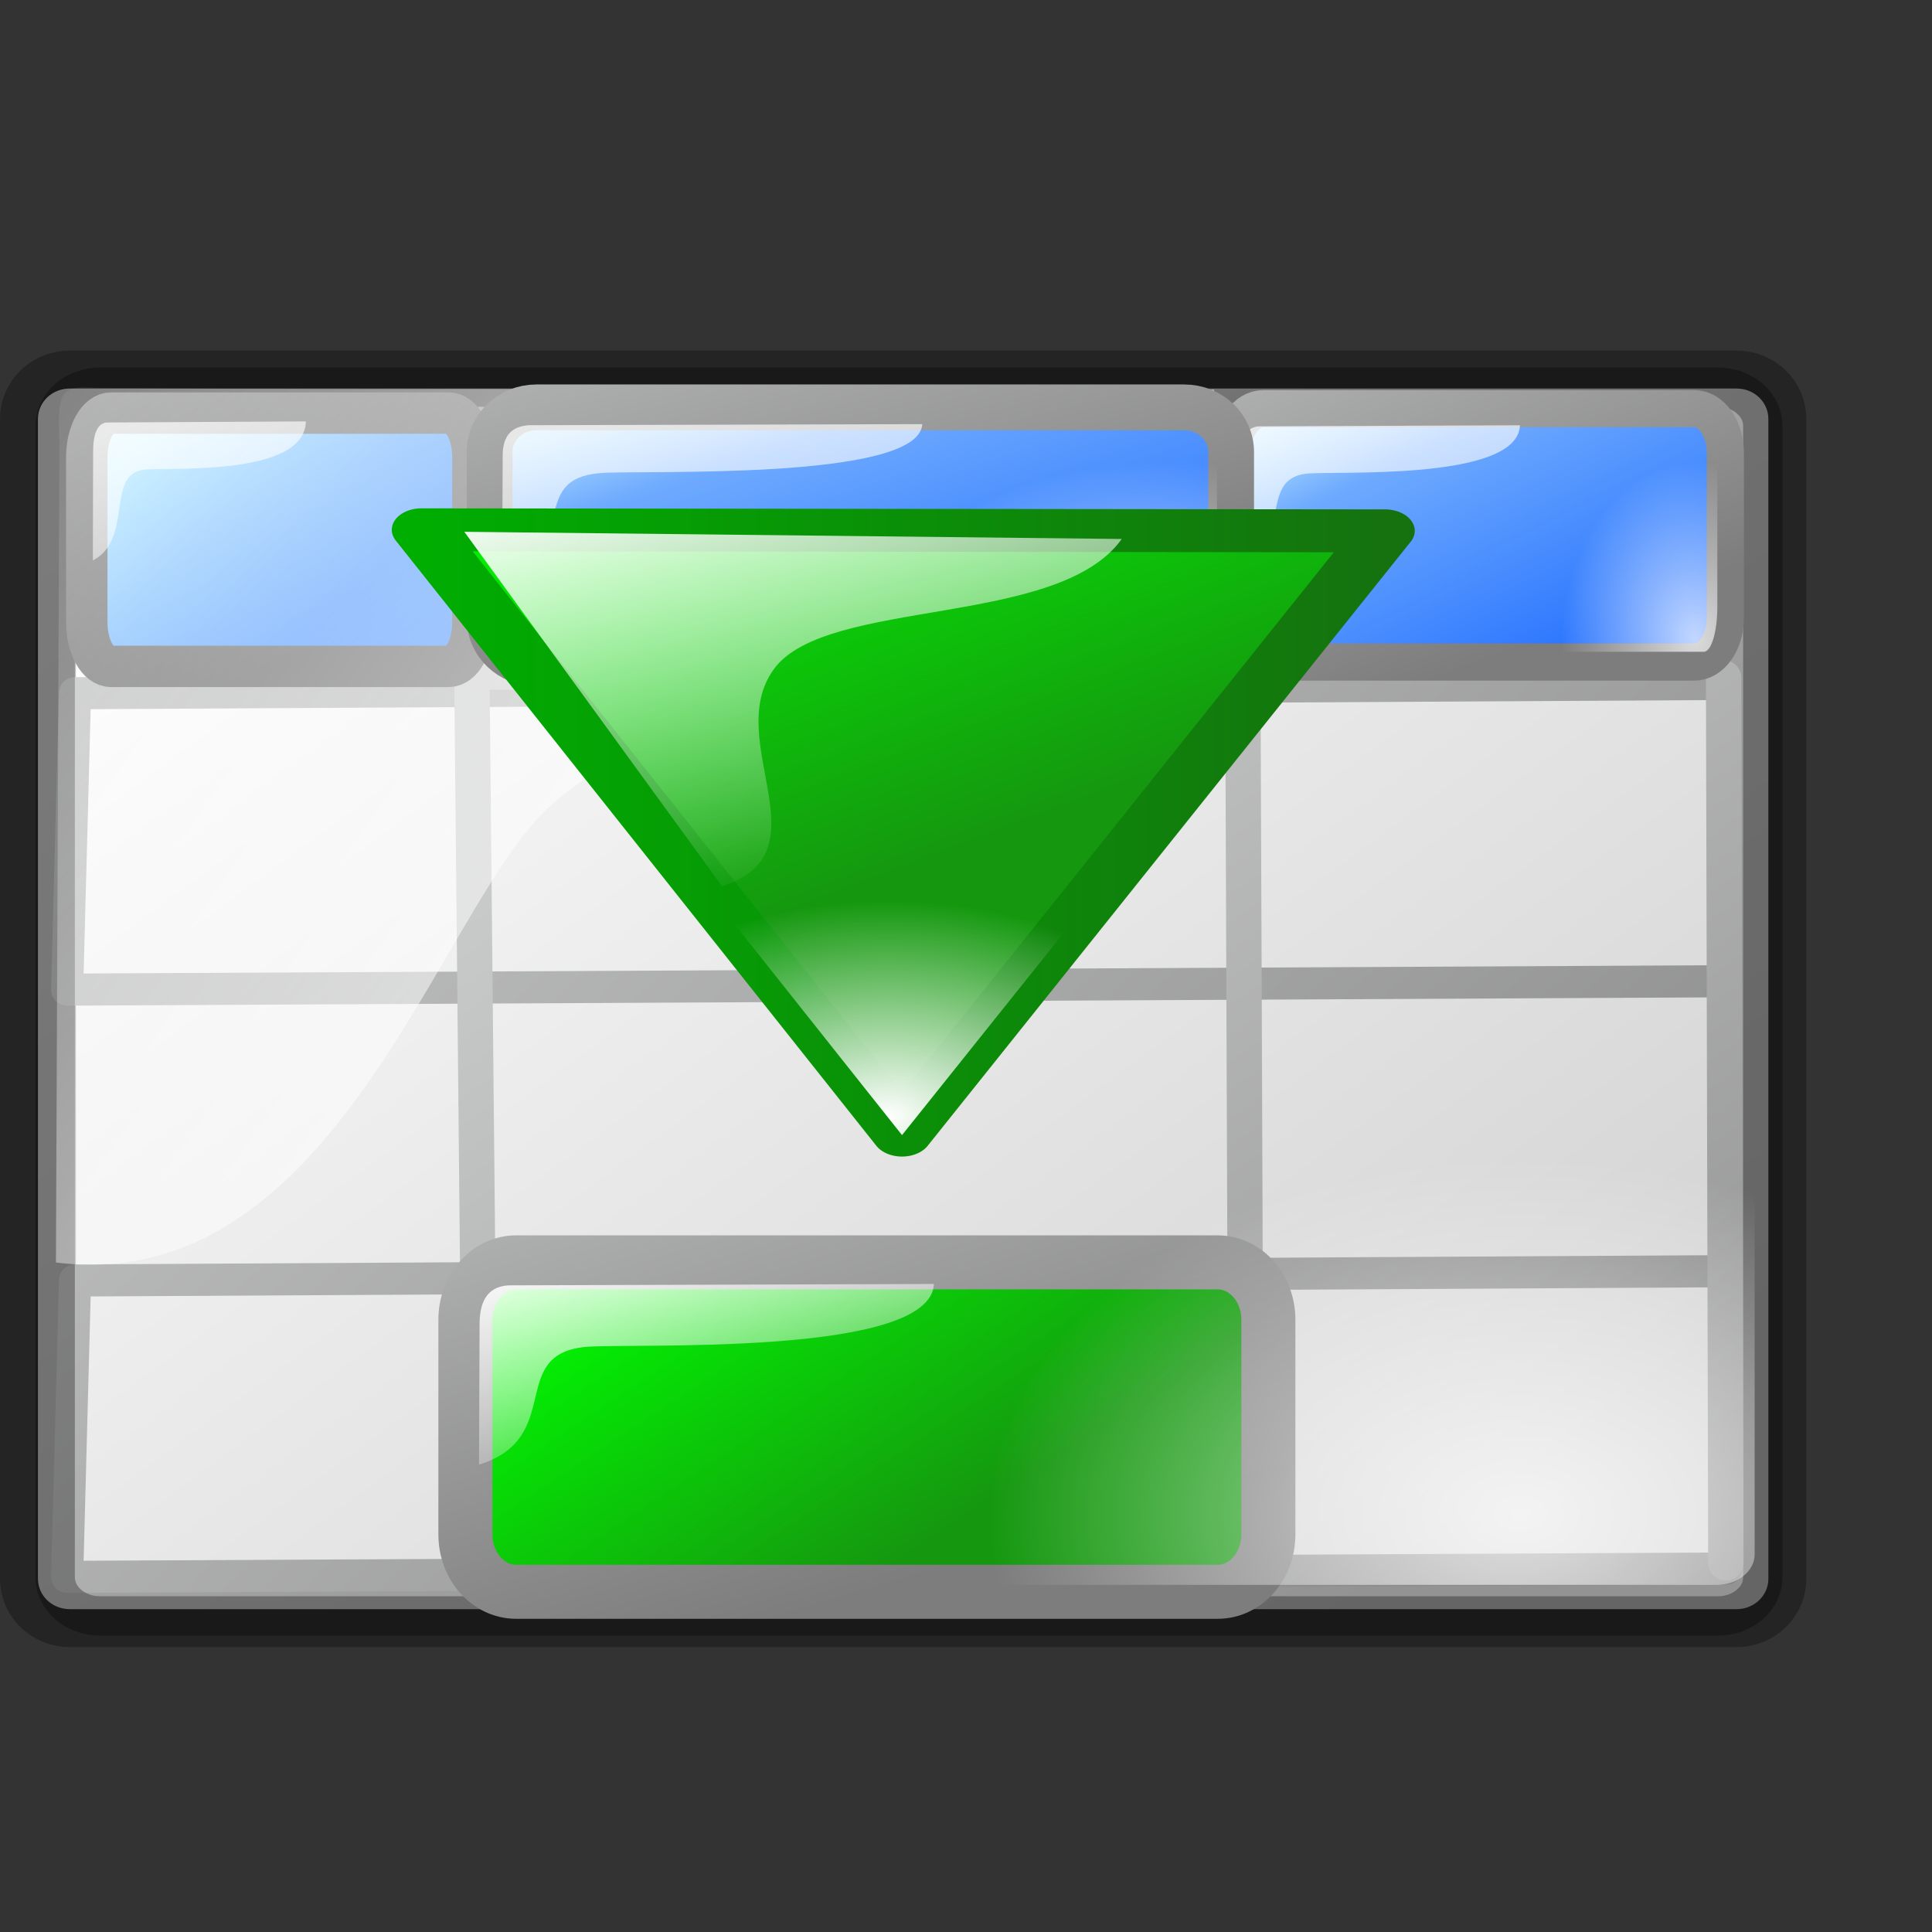 <?xml version="1.0" encoding="UTF-8" standalone="no"?>
<!DOCTYPE svg PUBLIC "-//W3C//DTD SVG 20010904//EN"
"http://www.w3.org/TR/2001/REC-SVG-20010904/DTD/svg10.dtd">
<!-- Created with Inkscape (http://www.inkscape.org/) -->
<svg
   width="64pt"
   height="64pt"
   id="svg10519"
   sodipodi:version="0.32"
   inkscape:version="0.40"
   sodipodi:docbase="/home/nuno/kdeplayground-artwork/oooicons/crystalsvg"
   sodipodi:docname="sheetadddowncells.svg"
   inkscape:export-filename="/home/nuno/kdeplayground-artwork/oooicons/crystalsvg/sheetadddowncells.png"
   inkscape:export-xdpi="24.750000"
   inkscape:export-ydpi="24.750000"
   xmlns="http://www.w3.org/2000/svg"
   xmlns:cc="http://web.resource.org/cc/"
   xmlns:inkscape="http://www.inkscape.org/namespaces/inkscape"
   xmlns:sodipodi="http://sodipodi.sourceforge.net/DTD/sodipodi-0.dtd"
   xmlns:rdf="http://www.w3.org/1999/02/22-rdf-syntax-ns#"
   xmlns:dc="http://purl.org/dc/elements/1.1/"
   xmlns:xlink="http://www.w3.org/1999/xlink">
  <rect width="100%" height="100%" fill="#333333" stroke="none"/>
  <defs
     id="defs3">
    <linearGradient
       id="linearGradient2492">
      <stop
         offset="0"
         style="stop-color:#00ff01;stop-opacity:1;"
         id="stop2494" />
      <stop
         offset="1"
         style="stop-color:#15980f;stop-opacity:1;"
         id="stop2493" />
    </linearGradient>
    <linearGradient
       id="linearGradient2485">
      <stop
         offset="0"
         style="stop-color:#00ad01;stop-opacity:1;"
         id="stop2487" />
      <stop
         offset="1"
         style="stop-color:#15720f;stop-opacity:1;"
         id="stop2486" />
    </linearGradient>
    <radialGradient
       cx="38.797"
       cy="112.961"
       r="67.359"
       fx="38.797"
       fy="112.961"
       id="bluelightlesstoblue"
       gradientUnits="userSpaceOnUse">
      <stop
         style="stop-color:#d9ffff;stop-opacity:1;"
         offset="0.006"
         id="stop3468" />
      <stop
         style="stop-color:#6eaafe;stop-opacity:1;"
         offset="0.241"
         id="stop3469" />
      <stop
         style="stop-color:#0356fe;stop-opacity:1;"
         offset="1"
         id="stop3470" />
    </radialGradient>
    <linearGradient
       x1="-229.391"
       y1="289.3"
       x2="-203.849"
       y2="289.3"
       id="linearGradient3471"
       collect="always"
       xlink:href="#bluelightlesstoblue"
       gradientTransform="matrix(1.395,0,0,0.717,337.61,-241.464)"
       gradientUnits="userSpaceOnUse" />
    <radialGradient
       inkscape:collect="always"
       xlink:href="#light75to0"
       id="radialGradient3045"
       gradientUnits="userSpaceOnUse"
       gradientTransform="matrix(1.24,0,0,0.604,30.133,40.272)"
       cx="17.742"
       cy="31.723"
       fx="17.742"
       fy="31.723"
       r="9.294" />
    <linearGradient
       inkscape:collect="always"
       xlink:href="#light75to0"
       id="linearGradient3044"
       gradientUnits="userSpaceOnUse"
       gradientTransform="matrix(1.37,0,0,0.612,29.631,39.035)"
       x1="5.683"
       y1="21.674"
       x2="14.965"
       y2="41.796" />
    <linearGradient
       inkscape:collect="always"
       xlink:href="#garylighttowite"
       id="linearGradient3043"
       gradientUnits="userSpaceOnUse"
       gradientTransform="matrix(1.245,0,0,0.607,30.075,40.4)"
       x1="14.699"
       y1="30.518"
       x2="-0.958"
       y2="6.863" />
    <linearGradient
       inkscape:collect="always"
       xlink:href="#greantodarkgrean"
       id="linearGradient3042"
       gradientUnits="userSpaceOnUse"
       gradientTransform="matrix(1.533,0,0,0.747,-47.753,-170.509)"
       x1="56.601"
       y1="298.934"
       x2="63.028"
       y2="306.947" />
    <radialGradient
       inkscape:collect="always"
       xlink:href="#light75to0"
       id="radialGradient3236"
       gradientUnits="userSpaceOnUse"
       gradientTransform="matrix(1.067,0,0,0.716,9.016,19.149)"
       cx="54.483"
       cy="66.624"
       fx="54.483"
       fy="66.624"
       r="22.013" />
    <linearGradient
       inkscape:collect="always"
       xlink:href="#light75to0"
       id="linearGradient3235"
       gradientUnits="userSpaceOnUse"
       gradientTransform="matrix(1.162,0,0,0.88,-8.779601e-2,8.36)"
       x1="30.042"
       y1="42.425"
       x2="-8.449"
       y2="21.978" />
    <linearGradient
       id="greantodarkgrean">
      <stop
         style="stop-color:#00ff01;stop-opacity:1;"
         offset="0"
         id="stop5123" />
      <stop
         style="stop-color:#15980f;stop-opacity:1;"
         offset="1"
         id="stop5124" />
    </linearGradient>
    <radialGradient
       inkscape:collect="always"
       xlink:href="#light75to0"
       id="radialGradient3217"
       gradientUnits="userSpaceOnUse"
       gradientTransform="matrix(1.146,0,0,0.83,-0.732,23.039)"
       cx="17.742"
       cy="31.723"
       fx="17.742"
       fy="31.723"
       r="9.294" />
    <linearGradient
       inkscape:collect="always"
       xlink:href="#light75to0"
       id="linearGradient3216"
       gradientUnits="userSpaceOnUse"
       gradientTransform="matrix(1.266,0,0,0.842,-1.69,20.952)"
       x1="5.683"
       y1="21.674"
       x2="14.965"
       y2="41.796" />
    <linearGradient
       inkscape:collect="always"
       xlink:href="#garylighttowite"
       id="linearGradient3215"
       gradientUnits="userSpaceOnUse"
       gradientTransform="matrix(1.15,0,0,0.834,-1.279,22.828)"
       x1="14.699"
       y1="30.518"
       x2="-0.958"
       y2="6.863" />
    <linearGradient
       inkscape:collect="always"
       xlink:href="#garylighttowite"
       id="linearGradient3214"
       gradientUnits="userSpaceOnUse"
       gradientTransform="matrix(1.15,0,0,0.834,-1.279,22.828)"
       x1="22.979"
       y1="53.586"
       x2="6.456"
       y2="20.179" />
    <linearGradient
       id="bludraktowhite"
       gradientUnits="userSpaceOnUse"
       x1="33.332"
       y1="10.305"
       x2="33.332"
       y2="91.408">
      <stop
         offset="0"
         style="stop-color:rgb(255,255,255)"
         id="stop7271" />
      <stop
         offset="1"
         style="stop-color:rgb(84,84,119)"
         id="stop7273" />
    </linearGradient>
    <linearGradient
       id="light75to0">
      <stop
         style="stop-color:#ffffff;stop-opacity:0.729;"
         offset="0"
         id="stop2769" />
      <stop
         style="stop-color:#ffffff;stop-opacity:0;"
         offset="1"
         id="stop2770" />
    </linearGradient>
    <linearGradient
       id="greandarktobgrean">
      <stop
         style="stop-color:#00ad01;stop-opacity:1;"
         offset="0"
         id="stop4492" />
      <stop
         style="stop-color:#15720f;stop-opacity:1;"
         offset="1"
         id="stop4493" />
    </linearGradient>
    <linearGradient
       inkscape:collect="always"
       xlink:href="#garylighttowite"
       id="linearGradient3197"
       gradientUnits="userSpaceOnUse"
       gradientTransform="matrix(1.769,0,0,1.402,-17.175,0.882)"
       x1="60.118"
       y1="60.763"
       x2="22.066"
       y2="17.787" />
    <linearGradient
       id="garylighttowite">
      <stop
         style="stop-color:#7d7d7d;stop-opacity:1;"
         offset="0"
         id="stop5106" />
      <stop
         style="stop-color:#d3d4d4;stop-opacity:1;"
         offset="1"
         id="stop5107" />
    </linearGradient>
    <linearGradient
       inkscape:collect="always"
       xlink:href="#garylighttowite"
       id="linearGradient3196"
       gradientUnits="userSpaceOnUse"
       gradientTransform="matrix(1.769,0,0,1.402,-17.175,0.882)"
       x1="58.494"
       y1="51.059"
       x2="9.868"
       y2="8.783" />
    <linearGradient
       id="graytolightgray">
      <stop
         style="stop-color:#d4d3d3;stop-opacity:1;"
         offset="0"
         id="stop5101" />
      <stop
         style="stop-color:#ffffff;stop-opacity:1;"
         offset="1"
         id="stop5102" />
    </linearGradient>
    <linearGradient
       inkscape:collect="always"
       xlink:href="#graytolightgray"
       id="linearGradient3195"
       gradientUnits="userSpaceOnUse"
       gradientTransform="matrix(1.274,0,0,0.903,-5.281,6.095)"
       x1="57.453"
       y1="65.521"
       x2="8.077"
       y2="17.892" />
    <linearGradient
       id="linearGradient10759">
      <stop
         style="stop-color:#00ff01;stop-opacity:1;"
         offset="0"
         id="stop10760" />
      <stop
         style="stop-color:#15980f;stop-opacity:1;"
         offset="1"
         id="stop10761" />
    </linearGradient>
    <linearGradient
       id="linearGradient10755">
      <stop
         style="stop-color:#00ad01;stop-opacity:1;"
         offset="0"
         id="stop10756" />
      <stop
         style="stop-color:#15720f;stop-opacity:1;"
         offset="1"
         id="stop10757" />
    </linearGradient>
    <linearGradient
       id="light100to0">
      <stop
         style="stop-color:#ffffff;stop-opacity:1;"
         offset="0"
         id="stop2764" />
      <stop
         style="stop-color:#ffffff;stop-opacity:0;"
         offset="1"
         id="stop2765" />
    </linearGradient>
    <linearGradient
       inkscape:collect="always"
       xlink:href="#light75to0"
       id="linearGradient10829"
       gradientUnits="userSpaceOnUse"
       gradientTransform="matrix(1.66,0,0,0.841,47.204,0.757)"
       x1="5.683"
       y1="21.674"
       x2="14.965"
       y2="41.796" />
    <linearGradient
       inkscape:collect="always"
       xlink:href="#bluelightlesstoblue"
       id="linearGradient10830"
       gradientUnits="userSpaceOnUse"
       gradientTransform="matrix(1.736,0,0,0.986,12.444,29.45)"
       x1="24.26"
       y1="-11.936"
       x2="37.232"
       y2="3.071" />
    <linearGradient
       inkscape:collect="always"
       xlink:href="#garylighttowite"
       id="linearGradient10831"
       gradientUnits="userSpaceOnUse"
       gradientTransform="matrix(1.469,0,0,0.834,47.9,2.262)"
       x1="14.699"
       y1="30.518"
       x2="-0.958"
       y2="6.863" />
    <linearGradient
       inkscape:collect="always"
       xlink:href="#light75to0"
       id="linearGradient10832"
       gradientUnits="userSpaceOnUse"
       gradientTransform="matrix(1.51,0,0,0.842,15.678,7.861)"
       x1="5.683"
       y1="21.674"
       x2="14.965"
       y2="41.796" />
    <linearGradient
       inkscape:collect="always"
       xlink:href="#linearGradient10755"
       id="linearGradient10833"
       gradientUnits="userSpaceOnUse"
       gradientTransform="matrix(1.622,0,0,0.985,4.687,36.936)"
       x1="10.627"
       y1="-12.486"
       x2="30.965"
       y2="12.172" />
    <linearGradient
       inkscape:collect="always"
       xlink:href="#garylighttowite"
       id="linearGradient10834"
       gradientUnits="userSpaceOnUse"
       gradientTransform="matrix(1.372,0,0,0.834,16.168,9.737)"
       x1="14.699"
       y1="30.518"
       x2="-0.958"
       y2="6.863" />
    <linearGradient
       inkscape:collect="always"
       xlink:href="#light75to0"
       id="linearGradient10835"
       gradientUnits="userSpaceOnUse"
       gradientTransform="matrix(1.266,0,0,0.842,-1.687,0.586)"
       x1="5.683"
       y1="21.674"
       x2="14.965"
       y2="41.796" />
    <linearGradient
       inkscape:collect="always"
       xlink:href="#bluelightlesstoblue"
       id="linearGradient10836"
       gradientUnits="userSpaceOnUse"
       gradientTransform="matrix(1.682,0,0,1.22,-0.245,29.638)"
       x1="2.411"
       y1="-9.323"
       x2="30.756"
       y2="17.801" />
    <linearGradient
       inkscape:collect="always"
       xlink:href="#garylighttowite"
       id="linearGradient10837"
       gradientUnits="userSpaceOnUse"
       gradientTransform="matrix(1.15,0,0,0.834,-1.276,2.463)"
       x1="14.699"
       y1="30.518"
       x2="-0.958"
       y2="6.863" />
    <linearGradient
       inkscape:collect="always"
       xlink:href="#garylighttowite"
       id="linearGradient13331"
       gradientUnits="userSpaceOnUse"
       gradientTransform="matrix(1.151,0,0,0.845,-1.603,48.62)"
       x1="22.979"
       y1="53.586"
       x2="6.456"
       y2="20.179" />
    <linearGradient
       inkscape:collect="always"
       xlink:href="#garylighttowite"
       id="linearGradient13332"
       gradientUnits="userSpaceOnUse"
       gradientTransform="matrix(1.151,0,0,0.845,-1.603,48.62)"
       x1="14.699"
       y1="30.518"
       x2="-0.958"
       y2="6.863" />
    <linearGradient
       inkscape:collect="always"
       xlink:href="#light75to0"
       id="linearGradient13333"
       gradientUnits="userSpaceOnUse"
       gradientTransform="matrix(1.267,0,0,0.853,-2.015,46.718)"
       x1="5.683"
       y1="21.674"
       x2="14.965"
       y2="41.796" />
    <radialGradient
       inkscape:collect="always"
       xlink:href="#light75to0"
       id="radialGradient13334"
       gradientUnits="userSpaceOnUse"
       gradientTransform="matrix(1.147,0,0,0.842,-1.775,48.324)"
       cx="17.742"
       cy="31.723"
       fx="17.742"
       fy="31.723"
       r="9.294" />
    <linearGradient
       x1="112.832"
       y1="26.413"
       x2="122.911"
       y2="48.427"
       id="linearGradient8535"
       xlink:href="#light100to0"
       gradientUnits="userSpaceOnUse"
       gradientTransform="matrix(0.317,0,0,0.142,7.75,1.021)" />
    <linearGradient
       id="linearGradient1968">
      <stop
         style="stop-color:#ffffff;stop-opacity:1;"
         offset="0"
         id="stop1969" />
      <stop
         style="stop-color:#ffffff;stop-opacity:0;"
         offset="1"
         id="stop1970" />
    </linearGradient>
    <linearGradient
       x1="63.511"
       y1="263.331"
       x2="48.349"
       y2="299.38"
       id="linearGradient6667"
       xlink:href="#blacktowhite"
       gradientUnits="userSpaceOnUse"
       gradientTransform="matrix(0.183,0,0,0.266,6.082,0.842)" />
    <linearGradient
       id="blacktowhite">
      <stop
         style="stop-color:#000000;stop-opacity:1;"
         offset="0"
         id="stop2476" />
      <stop
         style="stop-color:#ffffff;stop-opacity:1;"
         offset="1"
         id="stop2475" />
    </linearGradient>
    <linearGradient
       x1="55.5"
       y1="94.234"
       x2="113.517"
       y2="-2.769"
       id="linearGradient1664"
       xlink:href="#orangetoyelow"
       gradientUnits="userSpaceOnUse"
       gradientTransform="matrix(0.988,0,0,1.059,-51.613,-0.296)" />
    <linearGradient
       id="orangetoyelow">
      <stop
         style="stop-color:#ff7d00;stop-opacity:1;"
         offset="0"
         id="stop2661" />
      <stop
         style="stop-color:#ffff00;stop-opacity:1;"
         offset="1"
         id="stop2662" />
    </linearGradient>
    <linearGradient
       x1="75.064"
       y1="65.623"
       x2="140.151"
       y2="-37.592"
       id="linearGradient1663"
       xlink:href="#orangetoyelow"
       gradientUnits="userSpaceOnUse"
       gradientTransform="matrix(0.988,0,0,1.059,-51.613,-0.296)" />
    <linearGradient
       x1="58.405"
       y1="80.526"
       x2="86.265"
       y2="19.952"
       id="linearGradient1662"
       xlink:href="#orangelesstoyelow"
       gradientUnits="userSpaceOnUse"
       gradientTransform="matrix(0.988,0,0,1.059,-51.613,-0.296)" />
    <linearGradient
       id="orangelesstoyelow">
      <stop
         style="stop-color:#ff7d00;stop-opacity:1;"
         offset="0"
         id="stop2689" />
      <stop
         style="stop-color:#ffbe00;stop-opacity:1;"
         offset="0.254"
         id="stop2690" />
      <stop
         style="stop-color:#ffff00;stop-opacity:1;"
         offset="1"
         id="stop2691" />
    </linearGradient>
    <linearGradient
       x1="68.582"
       y1="9.054"
       x2="122.314"
       y2="0.958"
       id="linearGradient1661"
       xlink:href="#orangetoblackorange"
       gradientUnits="userSpaceOnUse"
       gradientTransform="matrix(0.901,0.434,-0.405,0.966,-51.613,-0.296)" />
    <linearGradient
       id="orangetoblackorange">
      <stop
         style="stop-color:#ff8b00;stop-opacity:1;"
         offset="0"
         id="stop4207" />
      <stop
         style="stop-color:#4d0200;stop-opacity:1;"
         offset="1"
         id="stop4209" />
    </linearGradient>
    <linearGradient
       x1="54.537"
       y1="96.837"
       x2="91.471"
       y2="66.371"
       id="linearGradient12328"
       xlink:href="#shadow100to0"
       gradientUnits="userSpaceOnUse"
       gradientTransform="scale(1.373,0.728)" />
    <linearGradient
       id="shadow100to0">
      <stop
         style="stop-color:#000000;stop-opacity:1;"
         offset="0"
         id="stop3425" />
      <stop
         style="stop-color:#000000;stop-opacity:0;"
         offset="1"
         id="stop3426" />
    </linearGradient>
    <linearGradient
       x1="54.537"
       y1="96.837"
       x2="91.471"
       y2="66.371"
       id="linearGradient13579"
       xlink:href="#shadow100to0"
       gradientUnits="userSpaceOnUse"
       gradientTransform="scale(1.373,0.728)" />
    <linearGradient
       inkscape:collect="always"
       xlink:href="#linearGradient10759"
       id="linearGradient1197"
       gradientUnits="userSpaceOnUse"
       gradientTransform="matrix(1.149,0,0,0.693,-16.506,3.158)"
       x1="34.607"
       y1="52.458"
       x2="46.673"
       y2="60.722" />
    <linearGradient
       inkscape:collect="always"
       xlink:href="#garylighttowite"
       id="linearGradient1198"
       gradientUnits="userSpaceOnUse"
       gradientTransform="matrix(1.382,0,0,0.834,15.906,22.886)"
       x1="14.699"
       y1="30.518"
       x2="-0.958"
       y2="6.863" />
    <radialGradient
       inkscape:collect="always"
       xlink:href="#light75to0"
       id="radialGradient3087"
       gradientUnits="userSpaceOnUse"
       gradientTransform="matrix(0.893,0,0,0.842,25.001,22.122)"
       cx="17.742"
       cy="31.723"
       fx="17.742"
       fy="31.723"
       r="9.294" />
    <linearGradient
       inkscape:collect="always"
       xlink:href="#linearGradient10759"
       id="linearGradient3088"
       gradientUnits="userSpaceOnUse"
       gradientTransform="matrix(1.562,0,0,0.841,15.251,21.382)"
       x1="5.683"
       y1="21.674"
       x2="14.965"
       y2="41.796" />
    <linearGradient
       inkscape:collect="always"
       xlink:href="#linearGradient10759"
       id="linearGradient3092"
       gradientUnits="userSpaceOnUse"
       gradientTransform="matrix(1.149,0,0,0.693,-16.696,15.653)"
       x1="34.607"
       y1="52.458"
       x2="46.673"
       y2="60.722" />
    <linearGradient
       inkscape:collect="always"
       xlink:href="#garylighttowite"
       id="linearGradient3093"
       gradientUnits="userSpaceOnUse"
       gradientTransform="matrix(1.382,0,0,0.834,15.716,35.38)"
       x1="14.699"
       y1="30.518"
       x2="-0.958"
       y2="6.863" />
    <linearGradient
       inkscape:collect="always"
       xlink:href="#linearGradient10759"
       id="linearGradient3094"
       gradientUnits="userSpaceOnUse"
       gradientTransform="matrix(1.562,0,0,0.841,15.061,33.876)"
       x1="5.683"
       y1="21.674"
       x2="14.965"
       y2="41.796" />
    <radialGradient
       inkscape:collect="always"
       xlink:href="#light75to0"
       id="radialGradient3095"
       gradientUnits="userSpaceOnUse"
       gradientTransform="matrix(0.893,0,0,0.842,24.811,34.616)"
       cx="17.742"
       cy="31.723"
       fx="17.742"
       fy="31.723"
       r="9.294" />
    <linearGradient
       inkscape:collect="always"
       xlink:href="#linearGradient10759"
       id="linearGradient3821"
       gradientUnits="userSpaceOnUse"
       gradientTransform="matrix(1.988,0,0,0.901,-46.165,9.586)"
       x1="34.607"
       y1="52.458"
       x2="46.673"
       y2="60.722" />
    <linearGradient
       inkscape:collect="always"
       xlink:href="#garylighttowite"
       id="linearGradient3822"
       gradientUnits="userSpaceOnUse"
       gradientTransform="matrix(2.392,0,0,1.084,9.93,35.232)"
       x1="14.699"
       y1="30.518"
       x2="-0.958"
       y2="6.863" />
    <linearGradient
       inkscape:collect="always"
       xlink:href="#light100to0"
       id="linearGradient3823"
       gradientUnits="userSpaceOnUse"
       gradientTransform="matrix(2.358,0,0,0.954,-17.584,-28.33)"
       x1="16.928"
       y1="87.564"
       x2="23.264"
       y2="97.481" />
    <radialGradient
       inkscape:collect="always"
       xlink:href="#light75to0"
       id="radialGradient3824"
       gradientUnits="userSpaceOnUse"
       gradientTransform="matrix(1.546,0,0,1.094,24.421,34.235)"
       cx="17.742"
       cy="31.723"
       fx="17.742"
       fy="31.723"
       r="9.294" />
    <linearGradient
       inkscape:collect="always"
       xlink:href="#garylighttowite"
       id="linearGradient3832"
       gradientUnits="userSpaceOnUse"
       gradientTransform="matrix(1.151,0,0,0.845,-1.603,35.497)"
       x1="22.979"
       y1="53.586"
       x2="6.456"
       y2="20.179" />
    <linearGradient
       inkscape:collect="always"
       xlink:href="#garylighttowite"
       id="linearGradient3833"
       gradientUnits="userSpaceOnUse"
       gradientTransform="matrix(1.151,0,0,0.845,-1.603,35.497)"
       x1="14.699"
       y1="30.518"
       x2="-0.958"
       y2="6.863" />
    <linearGradient
       inkscape:collect="always"
       xlink:href="#light75to0"
       id="linearGradient3834"
       gradientUnits="userSpaceOnUse"
       gradientTransform="matrix(1.267,0,0,0.853,-2.015,33.595)"
       x1="5.683"
       y1="21.674"
       x2="14.965"
       y2="41.796" />
    <radialGradient
       inkscape:collect="always"
       xlink:href="#light75to0"
       id="radialGradient3835"
       gradientUnits="userSpaceOnUse"
       gradientTransform="matrix(1.147,0,0,0.842,-1.775,35.201)"
       cx="17.742"
       cy="31.723"
       fx="17.742"
       fy="31.723"
       r="9.294" />
    <linearGradient
       inkscape:collect="always"
       xlink:href="#bluelightlesstoblue"
       id="linearGradient2473"
       gradientUnits="userSpaceOnUse"
       gradientTransform="matrix(2.61,0,0,0.996,-41.503,29.51)"
       x1="24.26"
       y1="-11.936"
       x2="37.232"
       y2="3.071" />
    <linearGradient
       inkscape:collect="always"
       xlink:href="#garylighttowite"
       id="linearGradient2474"
       gradientUnits="userSpaceOnUse"
       gradientTransform="matrix(2.209,0,0,0.843,11.812,2.04)"
       x1="14.699"
       y1="30.518"
       x2="-0.958"
       y2="6.863" />
    <linearGradient
       inkscape:collect="always"
       xlink:href="#light75to0"
       id="linearGradient2475"
       gradientUnits="userSpaceOnUse"
       gradientTransform="matrix(2.496,0,0,0.85,10.766,0.52)"
       x1="5.683"
       y1="21.674"
       x2="14.965"
       y2="41.796" />
    <radialGradient
       inkscape:collect="always"
       xlink:href="#light75to0"
       id="radialGradient2477"
       gradientUnits="userSpaceOnUse"
       gradientTransform="matrix(1.388,0,0,0.842,26.947,1.501)"
       cx="17.742"
       cy="31.723"
       fx="17.742"
       fy="31.723"
       r="9.294" />
    <radialGradient
       inkscape:collect="always"
       xlink:href="#light75to0"
       id="radialGradient2479"
       gradientUnits="userSpaceOnUse"
       gradientTransform="matrix(0.634,0,0,0.842,63.615,1.501)"
       cx="17.742"
       cy="31.723"
       fx="17.742"
       fy="31.723"
       r="9.294" />
    <linearGradient
       inkscape:collect="always"
       xlink:href="#linearGradient2492"
       id="linearGradient3755"
       gradientUnits="userSpaceOnUse"
       gradientTransform="scale(1.069,0.935)"
       x1="-7.22"
       y1="19.783"
       x2="5.924"
       y2="-1.974" />
    <linearGradient
       inkscape:collect="always"
       xlink:href="#linearGradient2485"
       id="linearGradient3756"
       gradientUnits="userSpaceOnUse"
       gradientTransform="scale(1.074,0.931)"
       x1="-8.437"
       y1="0.488"
       x2="22.429"
       y2="0.488" />
    <linearGradient
       inkscape:collect="always"
       xlink:href="#light100to0"
       id="linearGradient3757"
       gradientUnits="userSpaceOnUse"
       gradientTransform="matrix(1.16,0,0,0.77,8.280702e-15,-1.32)"
       x1="6.669"
       y1="-15.417"
       x2="16.391"
       y2="5.981" />
    <radialGradient
       inkscape:collect="always"
       xlink:href="#light100to0"
       id="radialGradient3758"
       gradientUnits="userSpaceOnUse"
       gradientTransform="scale(1.074,0.931)"
       cx="6.501"
       cy="-14.016"
       fx="6.501"
       fy="-14.016"
       r="11.003" />
  </defs>
  <sodipodi:namedview
     id="base"
     pagecolor="#ffffff"
     bordercolor="#666666"
     borderopacity="1.0"
     inkscape:pageopacity="0.0"
     inkscape:pageshadow="2"
     inkscape:zoom="5.5000000"
     inkscape:cx="46.604014"
     inkscape:cy="29.191029"
     inkscape:current-layer="layer1"
     showgrid="true"
     inkscape:grid-bbox="true"
     gridspacingy="1pt"
     gridspacingx="1pt"
     gridoriginy="0pt"
     gridoriginx="0pt"
     inkscape:window-width="640"
     inkscape:window-height="538"
     inkscape:window-x="14"
     inkscape:window-y="63" />
  <g
     id="layer1"
     inkscape:label="Layer 1"
     inkscape:groupmode="layer">
    <path
       style="fill:url(#linearGradient3195);fill-opacity:1;stroke:#000000;stroke-width:3.352;stroke-linecap:round;stroke-linejoin:round;stroke-miterlimit:4;stroke-dashoffset:0;stroke-opacity:0.303"
       d="M 3.082,17.16 L 76.701,17.16 C 77.479,17.16 78.106,17.759 78.106,18.503 L 78.106,69.731 C 78.106,70.475 77.479,71.074 76.701,71.074 L 3.082,71.074 C 2.303,71.074 1.676,70.475 1.676,69.731 L 1.676,18.503 C 1.676,17.759 2.303,17.16 3.082,17.16 z "
       id="rect8756" />
    <path
       style="fill:none;fill-opacity:1;fill-rule:evenodd;stroke:url(#linearGradient3196);stroke-width:1.418;stroke-linecap:butt;stroke-linejoin:round;stroke-miterlimit:4;stroke-opacity:1"
       d="M 76.252,30.209 L 3.313,30.618 L 2.965,43.71 L 76.252,43.34 L 76.252,30.209 z M 76.252,56.147 L 3.313,56.557 L 2.965,69.648 L 76.252,69.279 L 76.252,56.147 z "
       id="path6216"
       sodipodi:nodetypes="cccccccccc" />
    <path
       style="fill:none;fill-opacity:1;stroke:#000000;stroke-width:1.737;stroke-linecap:round;stroke-linejoin:round;stroke-miterlimit:4;stroke-dashoffset:0;stroke-opacity:0.312"
       d="M 4.421,17.102 L 75.876,17.102 C 76.975,17.102 77.86,17.863 77.86,18.809 L 77.86,69.666 C 77.86,70.612 76.975,71.373 75.876,71.373 L 4.421,71.373 C 3.322,71.373 2.438,70.612 2.438,69.666 L 2.438,18.809 C 2.438,17.863 3.322,17.102 4.421,17.102 z "
       id="rect10003" />
    <path
       style="fill:none;fill-opacity:1;fill-rule:evenodd;stroke:url(#linearGradient3197);stroke-width:1.561;stroke-linecap:butt;stroke-linejoin:round;stroke-miterlimit:4;stroke-opacity:1"
       d="M 20.841,29.678 L 21.224,68.77 L 55.043,69.042 L 54.894,29.88 L 20.841,29.678 z M 76.129,29.937 L 76.228,69.029 L 76.129,29.937 z "
       id="path6220"
       sodipodi:nodetypes="cccccccc" />
    <path
       style="fill:url(#linearGradient10836);fill-opacity:1;stroke:url(#linearGradient10837);stroke-width:1.829;stroke-linecap:round;stroke-linejoin:round;stroke-miterlimit:4;stroke-dashoffset:0;stroke-opacity:1"
       d="M 4.913,18.245 L 19.809,18.245 C 20.407,18.245 20.888,19.115 20.888,20.196 L 20.888,27.482 C 20.888,28.563 20.407,29.433 19.809,29.433 L 4.913,29.433 C 4.315,29.433 3.833,28.563 3.833,27.482 L 3.833,20.196 C 3.833,19.115 4.315,18.245 4.913,18.245 z "
       id="rect1090" />
    <path
       style="fill:url(#linearGradient10835);fill-opacity:1;fill-rule:evenodd;stroke:none;stroke-width:0.013;stroke-linecap:butt;stroke-linejoin:miter;stroke-miterlimit:4;stroke-opacity:1"
       d="M 4.102,24.753 C 4.104,23.974 4.105,23.194 4.107,22.415 C 4.109,21.635 4.111,20.856 4.113,20.076 C 4.103,19.229 4.262,18.713 4.705,18.661 C 6.173,18.653 7.64,18.645 9.108,18.637 C 10.576,18.629 12.043,18.621 13.511,18.613 C 13.446,21.123 7.167,20.607 6.291,20.754 C 4.685,21.025 5.879,23.836 4.102,24.753 z "
       id="path3587" />
    <path
       style="fill:url(#linearGradient10830);fill-opacity:1;stroke:url(#linearGradient10831);stroke-width:1.64;stroke-linecap:round;stroke-linejoin:round;stroke-miterlimit:4;stroke-dashoffset:0;stroke-opacity:1"
       d="M 55.803,18.05 L 74.828,18.05 C 75.591,18.05 76.206,18.92 76.206,20.002 L 76.206,27.29 C 76.206,28.372 75.591,29.242 74.828,29.242 L 55.803,29.242 C 55.04,29.242 54.425,28.372 54.425,27.29 L 54.425,20.002 C 54.425,18.92 55.04,18.05 55.803,18.05 z "
       id="rect6086" />
    <path
       style="fill:url(#linearGradient10829);fill-opacity:1;fill-rule:evenodd;stroke:none;stroke-width:0.013;stroke-linecap:butt;stroke-linejoin:miter;stroke-miterlimit:4;stroke-opacity:1"
       d="M 54.795,24.923 C 54.797,24.144 54.8,23.364 54.802,22.585 C 54.805,21.805 54.807,21.026 54.81,20.247 C 54.797,19.399 55.005,18.883 55.586,18.831 C 57.511,18.823 59.435,18.815 61.36,18.807 C 63.285,18.799 65.209,18.792 67.134,18.784 C 67.048,21.293 58.815,20.777 57.666,20.925 C 55.559,21.195 57.125,24.006 54.795,24.923 z "
       id="path6087" />
    <path
       style="fill:url(#linearGradient3235);fill-opacity:1;fill-rule:evenodd;stroke:none;stroke-width:0.25pt;stroke-linecap:butt;stroke-linejoin:miter;stroke-opacity:1"
       d="M 2.47,55.762 C 14.724,57.299 19.346,40.299 24.121,35.775 C 33.483,26.904 50.688,37.821 53.623,17.216 C 37.105,17.051 20.751,17.295 4.233,17.13 C 2.631,17.022 2.545,17.289 2.624,19.529 C 2.573,31.607 2.521,43.684 2.47,55.762 z "
       id="path21648"
       sodipodi:nodetypes="cccccc" />
    <path
       style="fill:url(#linearGradient3821);fill-opacity:1;stroke:url(#linearGradient3822);stroke-width:2.387;stroke-linecap:round;stroke-linejoin:round;stroke-miterlimit:4;stroke-dashoffset:0;stroke-opacity:1"
       d="M 22.8,55.757 L 53.778,55.757 C 55.022,55.757 56.022,56.888 56.022,58.294 L 56.022,67.769 C 56.022,69.175 55.022,70.307 53.778,70.307 L 22.8,70.307 C 21.557,70.307 20.556,69.175 20.556,67.769 L 20.556,58.294 C 20.556,56.888 21.557,55.757 22.8,55.757 z "
       id="path3818" />
    <path
       style="fill:url(#linearGradient3823);fill-opacity:1;fill-rule:evenodd;stroke:none;stroke-width:0.013;stroke-linecap:butt;stroke-linejoin:miter;stroke-miterlimit:4;stroke-opacity:1"
       d="M 21.158,64.692 C 21.162,63.679 21.166,62.665 21.17,61.652 C 21.174,60.639 21.178,59.626 21.182,58.613 C 21.161,57.511 21.501,56.84 22.446,56.772 C 25.58,56.762 28.714,56.752 31.848,56.742 C 34.982,56.731 38.116,56.721 41.25,56.711 C 41.11,59.973 27.703,59.302 25.833,59.494 C 22.402,59.846 24.952,63.5 21.158,64.692 z "
       id="path3819" />
    <path
       style="fill:url(#linearGradient2473);fill-opacity:1;stroke:url(#linearGradient2474);stroke-width:2.022;stroke-linecap:round;stroke-linejoin:round;stroke-miterlimit:4;stroke-dashoffset:0;stroke-opacity:1"
       d="M 23.697,17.992 L 52.305,17.992 C 53.453,17.992 54.377,18.871 54.377,19.964 L 54.377,27.328 C 54.377,28.421 53.453,29.3 52.305,29.3 L 23.697,29.3 C 22.549,29.3 21.625,28.421 21.625,27.328 L 21.625,19.964 C 21.625,18.871 22.549,17.992 23.697,17.992 z "
       id="path2471" />
    <path
       style="fill:url(#linearGradient2475);fill-opacity:1;fill-rule:evenodd;stroke:none;stroke-width:0.013;stroke-linecap:butt;stroke-linejoin:miter;stroke-miterlimit:4;stroke-opacity:1"
       d="M 22.181,24.936 C 22.184,24.149 22.188,23.361 22.192,22.574 C 22.196,21.786 22.199,20.999 22.203,20.211 C 22.183,19.355 22.497,18.834 23.37,18.781 C 26.264,18.773 29.158,18.765 32.052,18.757 C 34.947,18.749 37.841,18.741 40.735,18.733 C 40.606,21.268 28.225,20.747 26.498,20.896 C 23.33,21.17 25.685,24.01 22.181,24.936 z "
       id="path2472" />
    <path
       style="fill:url(#radialGradient2477);fill-opacity:1;stroke:none;stroke-width:1.488;stroke-linecap:round;stroke-linejoin:round;stroke-miterlimit:4;stroke-dashoffset:0;stroke-opacity:1"
       d="M 34.402,17.449 L 52.443,17.449 C 53.167,17.449 53.75,18.331 53.75,19.426 L 53.75,26.81 C 53.75,27.906 53.167,28.788 52.443,28.788 L 34.402,28.788 C 33.678,28.788 33.095,27.906 33.095,26.81 L 33.095,19.426 C 33.095,18.331 33.678,17.449 34.402,17.449 z "
       id="path2476" />
    <path
       style="fill:url(#radialGradient2479);fill-opacity:1;stroke:none;stroke-width:1.488;stroke-linecap:round;stroke-linejoin:round;stroke-miterlimit:4;stroke-dashoffset:0;stroke-opacity:1"
       d="M 67.019,17.449 L 75.255,17.449 C 75.586,17.449 75.852,18.331 75.852,19.426 L 75.852,26.81 C 75.852,27.906 75.586,28.788 75.255,28.788 L 67.019,28.788 C 66.688,28.788 66.422,27.906 66.422,26.81 L 66.422,19.426 C 66.422,18.331 66.688,17.449 67.019,17.449 z "
       id="path2478" />
    <g
       id="g3750"
       transform="matrix(1.284,0,0,1.043,13.797,35.23)">
      <path
         sodipodi:type="star"
         style="fill:url(#linearGradient3755);fill-opacity:1;stroke:url(#linearGradient3756);stroke-width:2.037;stroke-linecap:round;stroke-linejoin:round;stroke-miterlimit:4;stroke-dashoffset:0;stroke-opacity:1"
         id="path2480"
         sodipodi:sides="3"
         sodipodi:cx="7.5000000"
         sodipodi:cy="5.2272725"
         sodipodi:r1="19.140898"
         sodipodi:r2="0.87918210"
         sodipodi:arg1="0.52209161"
         sodipodi:arg2="1.5692892"
         inkscape:flatsided="true"
         inkscape:rounded="0.0000000"
         inkscape:randomized="0.0000000"
         d="M 24.091,14.773 L -9.062,14.823 L 7.471,-13.914 L 24.091,14.773 z "
         transform="matrix(1,0,0,-0.892,12.812,1.88)" />
      <g
         id="g3745">
        <path
           style="fill:url(#linearGradient3757);fill-opacity:1;fill-rule:evenodd;stroke:none;stroke-width:0.25pt;stroke-linecap:butt;stroke-linejoin:miter;stroke-opacity:1"
           d="M 5.227,-11.257 L 27.841,-10.953 C 25.663,-7.184 17.689,-8.485 15.881,-5.452 C 14.072,-2.418 17.746,2.314 14.091,3.75 L 5.227,-11.257 z "
           id="path2495"
           sodipodi:nodetypes="ccscc" />
        <path
           sodipodi:type="star"
           style="fill:url(#radialGradient3758);fill-opacity:1;stroke:none;stroke-width:2.037;stroke-linecap:round;stroke-linejoin:round;stroke-miterlimit:4;stroke-dashoffset:0;stroke-opacity:1"
           id="path3121"
           sodipodi:sides="3"
           sodipodi:cx="7.5000000"
           sodipodi:cy="5.2272725"
           sodipodi:r1="19.140898"
           sodipodi:r2="0.87918210"
           sodipodi:arg1="0.52209161"
           sodipodi:arg2="1.5692892"
           inkscape:flatsided="true"
           inkscape:rounded="0.0000000"
           inkscape:randomized="0.0000000"
           d="M 24.091,14.773 L -9.062,14.823 L 7.471,-13.914 L 24.091,14.773 z "
           transform="matrix(1,0,0,-0.892,12.812,1.88)" />
      </g>
    </g>
    <path
       style="fill:url(#radialGradient3236);fill-opacity:1;stroke:none;stroke-width:1.625;stroke-linecap:round;stroke-linejoin:round;stroke-miterlimit:4;stroke-dashoffset:0;stroke-opacity:0.312"
       d="M 15.344,27.156 L 75.821,27.156 C 76.751,27.156 77.5,27.757 77.5,28.504 L 77.5,68.652 C 77.5,69.399 76.751,70 75.821,70 L 15.344,70 C 14.414,70 13.665,69.399 13.665,68.652 L 13.665,28.504 C 13.665,27.757 14.414,27.156 15.344,27.156 z "
       id="rect1799" />
  </g>
  <g
     id="g10763"
     inkscape:label="Layer 1"
     inkscape:groupmode="layer"
     transform="translate(48.58,28.239)" />
</svg>
